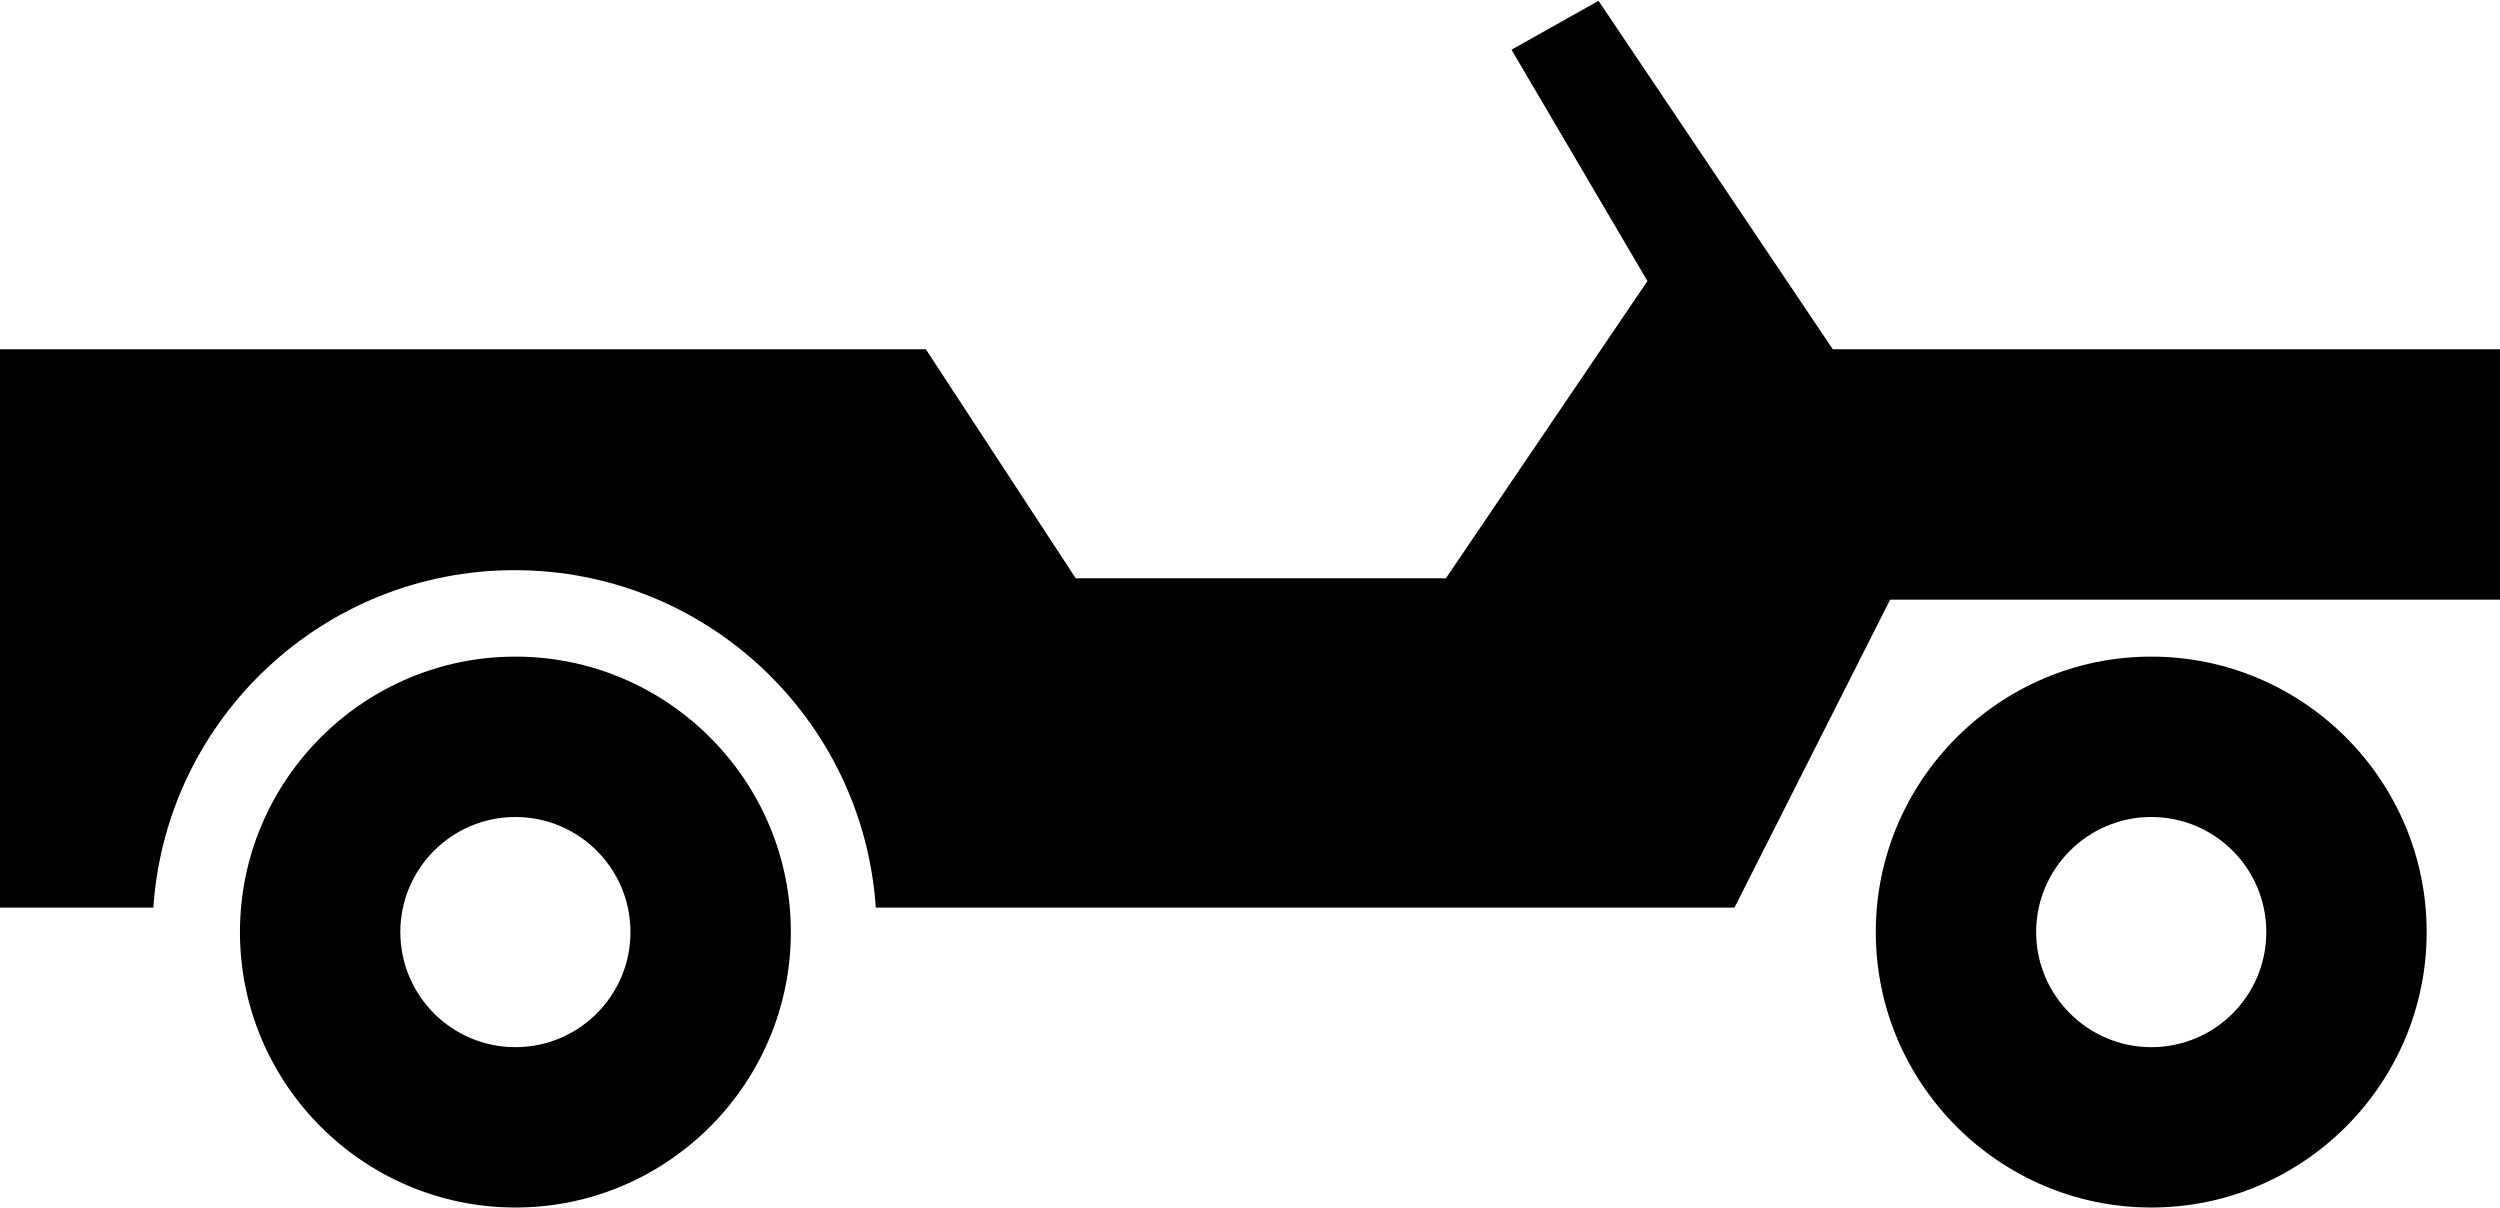 <?xml version="1.0" ?>
<svg xmlns="http://www.w3.org/2000/svg" xmlns:ev="http://www.w3.org/2001/xml-events" xmlns:xlink="http://www.w3.org/1999/xlink" baseProfile="full" enable-background="new 0 0 100 48.268" height="290px" version="1.1" viewBox="0 0 100 48.268" width="600px" x="0px" xml:space="preserve" y="0px">
	<defs/>
	<path d="M 35.032,36.272 C 34.525,28.736 28.253,22.774 20.586,22.774 C 12.913,22.774 6.641,28.736 6.134,36.272 L 6.093,36.272 L 0.0,36.272 L 0.0,13.939 L 37.035,13.939 L 43.027,23.097 L 57.837,23.097 L 65.898,11.209 L 60.46,1.956 L 63.941,0.0 L 73.313,13.939 L 100.0,13.939 L 100.0,23.955 L 75.604,23.955 L 69.379,36.272 L 35.021,36.272 L 35.032,36.272"/>
	<path d="M 20.616,48.268 C 14.541,48.268 9.598,43.32 9.598,37.25 C 9.598,31.182 14.54,26.232 20.616,26.232 C 26.692,26.232 31.634,31.181 31.634,37.25 C 31.634,43.319 26.691,48.268 20.616,48.268 L 20.616,48.268 M 20.616,32.647 C 18.076,32.647 16.013,34.71 16.013,37.25 C 16.013,39.79 18.075,41.854 20.616,41.854 C 23.157,41.854 25.219,39.791 25.219,37.25 C 25.219,34.711 23.156,32.647 20.616,32.647 L 20.616,32.647"/>
	<path d="M 86.049,48.268 C 79.98,48.268 75.031,43.32 75.031,37.25 C 75.031,31.182 79.979,26.232 86.049,26.232 C 92.13,26.232 97.067,31.181 97.067,37.25 C 97.066,43.319 92.13,48.268 86.049,48.268 L 86.049,48.268 M 86.049,32.647 C 83.521,32.647 81.446,34.71 81.446,37.25 C 81.446,39.79 83.52,41.854 86.049,41.854 C 88.601,41.854 90.652,39.791 90.652,37.25 C 90.651,34.711 88.601,32.647 86.049,32.647 L 86.049,32.647"/>
</svg>
